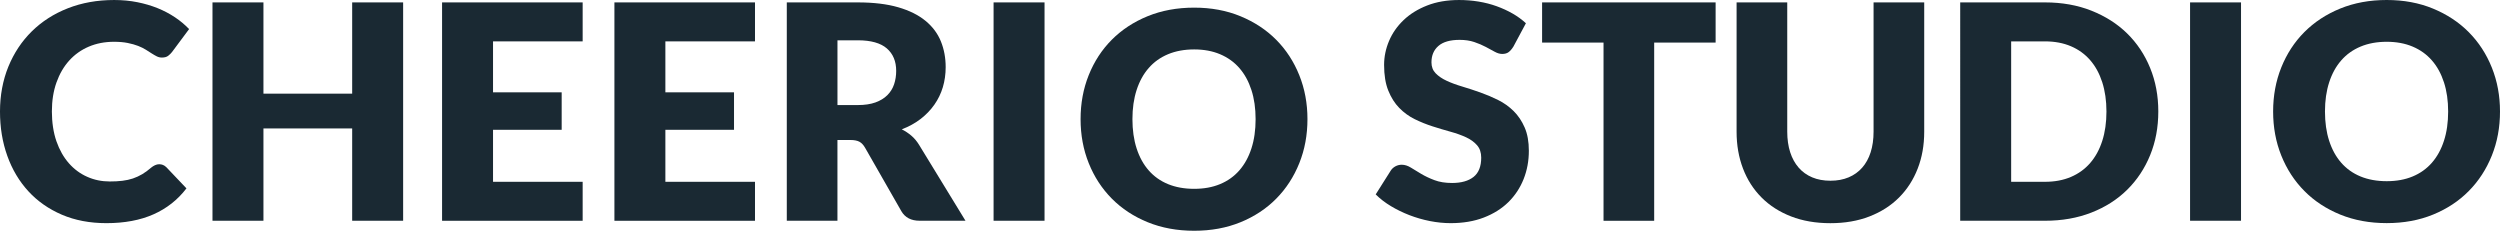 <?xml version="1.0" encoding="UTF-8"?>
<svg id="Layer_2" xmlns="http://www.w3.org/2000/svg" viewBox="0 0 811.46 74.91">
  <defs>
    <style>
      .cls-1 {
        fill: #1a2933;
      }
    </style>
  </defs>
  <g id="Layer_1-2" data-name="Layer_1">
    <g id="typelogo-dark">
      <path class="cls-1" d="M51.71,53.31c.39,0,.78.07,1.17.22.39.15.76.4,1.12.75l6.52,6.86c-2.85,3.73-6.43,6.54-10.73,8.44-4.3,1.9-9.38,2.85-15.25,2.85-5.38,0-10.21-.92-14.47-2.75-4.26-1.83-7.88-4.36-10.85-7.59-2.97-3.23-5.25-7.05-6.84-11.48-1.59-4.43-2.38-9.23-2.38-14.42s.91-10.14,2.72-14.57c1.82-4.43,4.35-8.24,7.61-11.45s7.16-5.71,11.7-7.49c4.54-1.78,9.55-2.68,15.03-2.68,2.66,0,5.16.24,7.52.71s4.55,1.12,6.59,1.94c2.04.83,3.92,1.82,5.64,2.97,1.72,1.15,3.24,2.43,4.57,3.82l-5.54,7.44c-.36.46-.78.87-1.26,1.24-.49.37-1.17.56-2.04.56-.58,0-1.13-.13-1.65-.39-.52-.26-1.07-.58-1.65-.95-.58-.37-1.22-.78-1.92-1.22-.7-.44-1.52-.84-2.48-1.22-.96-.37-2.08-.69-3.36-.95-1.28-.26-2.78-.39-4.5-.39-2.98,0-5.71.53-8.17,1.58-2.46,1.05-4.58,2.56-6.35,4.52-1.77,1.96-3.15,4.34-4.14,7.13-.99,2.79-1.48,5.92-1.48,9.39s.49,6.86,1.48,9.68c.99,2.82,2.34,5.2,4.04,7.13s3.69,3.4,5.96,4.4c2.27,1.01,4.7,1.51,7.3,1.51,1.49,0,2.85-.07,4.09-.22,1.23-.15,2.38-.4,3.43-.75,1.05-.36,2.06-.82,3.02-1.39.96-.57,1.92-1.27,2.89-2.12.39-.32.81-.59,1.26-.8s.92-.32,1.41-.32Z"/>
      <path class="cls-1" d="M130.85,71.65h-16.54v-29.96h-28.8v29.96h-16.54V.78h16.54v29.62h28.8V.78h16.54v70.87Z"/>
      <path class="cls-1" d="M189.12.78v12.65h-29.09v16.54h22.28v12.16h-22.28v16.88h29.09v12.65h-45.63V.78h45.63Z"/>
      <path class="cls-1" d="M245.06.78v12.65h-29.09v16.54h22.28v12.16h-22.28v16.88h29.09v12.65h-45.63V.78h45.63Z"/>
      <path class="cls-1" d="M271.82,45.43v26.22h-16.44V.78h23.06c5.12,0,9.49.53,13.11,1.58,3.62,1.05,6.57,2.52,8.85,4.4,2.29,1.88,3.95,4.1,4.99,6.66,1.04,2.56,1.56,5.35,1.56,8.37,0,2.3-.31,4.48-.92,6.52s-1.53,3.93-2.75,5.67c-1.22,1.74-2.71,3.28-4.47,4.64-1.77,1.36-3.8,2.48-6.11,3.36,1.1.55,2.13,1.23,3.09,2.04.96.81,1.79,1.8,2.51,2.97l15.08,24.66h-14.89c-2.76,0-4.73-1.04-5.93-3.11l-11.77-20.58c-.52-.91-1.13-1.56-1.82-1.94s-1.68-.58-2.94-.58h-4.18ZM271.82,34.1h6.61c2.24,0,4.14-.28,5.72-.85,1.57-.57,2.86-1.35,3.87-2.36s1.74-2.18,2.19-3.53c.45-1.34.68-2.8.68-4.35,0-3.11-1.01-5.54-3.04-7.3-2.03-1.75-5.16-2.63-9.41-2.63h-6.61v21.01Z"/>
      <path class="cls-1" d="M339.04,71.65h-16.54V.78h16.54v70.87Z"/>
      <path class="cls-1" d="M424.38,38.67c0,5.13-.88,9.89-2.65,14.3-1.77,4.41-4.26,8.25-7.47,11.5-3.21,3.26-7.08,5.81-11.6,7.66-4.52,1.85-9.54,2.77-15.05,2.77s-10.54-.92-15.08-2.77c-4.54-1.85-8.42-4.4-11.65-7.66-3.23-3.26-5.72-7.09-7.49-11.5-1.77-4.41-2.65-9.18-2.65-14.3s.88-9.89,2.65-14.3c1.77-4.41,4.26-8.24,7.49-11.48,3.23-3.24,7.11-5.79,11.65-7.64,4.54-1.85,9.57-2.77,15.08-2.77s10.53.93,15.05,2.8c4.52,1.87,8.39,4.42,11.6,7.66,3.21,3.24,5.7,7.07,7.47,11.48,1.77,4.41,2.65,9.16,2.65,14.25ZM407.55,38.67c0-3.5-.45-6.66-1.36-9.46-.91-2.8-2.21-5.18-3.92-7.13-1.7-1.95-3.79-3.44-6.25-4.48-2.46-1.04-5.27-1.56-8.41-1.56s-6.01.52-8.49,1.56c-2.48,1.04-4.57,2.53-6.27,4.48-1.7,1.94-3.01,4.32-3.92,7.13-.91,2.81-1.36,5.96-1.36,9.46s.45,6.71,1.36,9.51c.91,2.81,2.21,5.18,3.92,7.13,1.7,1.94,3.79,3.43,6.27,4.45s5.31,1.53,8.49,1.53,5.95-.51,8.41-1.53,4.55-2.51,6.25-4.45c1.7-1.95,3.01-4.32,3.92-7.13.91-2.8,1.36-5.97,1.36-9.51Z"/>
      <path class="cls-1" d="M491.19,15.18c-.49.78-1,1.36-1.53,1.75-.53.39-1.22.58-2.07.58-.75,0-1.55-.23-2.41-.7-.86-.47-1.83-1-2.92-1.58-1.09-.58-2.33-1.11-3.72-1.58-1.39-.47-2.98-.71-4.77-.71-3.08,0-5.38.66-6.88,1.97-1.51,1.31-2.26,3.09-2.26,5.33,0,1.43.45,2.61,1.36,3.55.91.94,2.1,1.75,3.57,2.43s3.16,1.31,5.06,1.87c1.9.57,3.83,1.2,5.81,1.9,1.98.7,3.92,1.52,5.81,2.46,1.9.94,3.58,2.14,5.06,3.6,1.48,1.46,2.67,3.23,3.58,5.33.91,2.09,1.36,4.61,1.36,7.56,0,3.28-.57,6.34-1.7,9.19-1.14,2.85-2.78,5.34-4.94,7.47-2.16,2.12-4.81,3.79-7.98,5.01-3.16,1.22-6.75,1.82-10.77,1.82-2.2,0-4.45-.23-6.74-.68-2.29-.45-4.5-1.1-6.64-1.92-2.14-.83-4.15-1.81-6.03-2.94-1.88-1.13-3.52-2.4-4.91-3.79l4.86-7.69c.36-.58.86-1.05,1.51-1.41.65-.36,1.35-.53,2.09-.53.97,0,1.95.31,2.94.92.99.62,2.11,1.3,3.36,2.04s2.68,1.43,4.31,2.04c1.62.62,3.53.92,5.74.92,2.98,0,5.3-.66,6.96-1.97,1.65-1.31,2.48-3.4,2.48-6.25,0-1.65-.45-3-1.36-4.04-.91-1.04-2.1-1.9-3.57-2.58-1.48-.68-3.15-1.28-5.04-1.8s-3.81-1.1-5.79-1.73-3.91-1.41-5.79-2.33c-1.88-.92-3.56-2.14-5.04-3.65s-2.67-3.39-3.57-5.64c-.91-2.25-1.36-5.04-1.36-8.34,0-2.66.54-5.25,1.61-7.78s2.64-4.78,4.72-6.76c2.07-1.98,4.62-3.56,7.64-4.74,3.02-1.18,6.47-1.78,10.36-1.78,2.17,0,4.29.17,6.35.51s4.01.84,5.86,1.51c1.85.67,3.58,1.46,5.18,2.38,1.61.92,3.04,1.97,4.31,3.14l-4.09,7.64Z"/>
      <path class="cls-1" d="M556.86.78v13.04h-19.94v57.84h-16.44V13.82h-19.94V.78h56.33Z"/>
      <path class="cls-1" d="M594.12,58.66c2.2,0,4.17-.36,5.91-1.09s3.2-1.78,4.4-3.14,2.12-3.02,2.75-4.99.95-4.19.95-6.69V.78h16.44v41.98c0,4.35-.7,8.33-2.12,11.97-1.41,3.63-3.43,6.76-6.06,9.39s-5.82,4.67-9.58,6.13c-3.76,1.46-7.99,2.19-12.7,2.19s-8.98-.73-12.74-2.19-6.96-3.5-9.58-6.13c-2.63-2.63-4.64-5.76-6.03-9.39-1.39-3.63-2.09-7.62-2.09-11.97V.78h16.44v41.93c0,2.5.32,4.73.95,6.69.63,1.96,1.55,3.63,2.75,5.01s2.67,2.43,4.4,3.16,3.71,1.09,5.91,1.09Z"/>
      <path class="cls-1" d="M700.55,36.19c0,5.13-.88,9.85-2.65,14.18-1.77,4.33-4.26,8.07-7.47,11.24-3.21,3.16-7.08,5.63-11.6,7.39-4.52,1.77-9.54,2.65-15.05,2.65h-27.53V.78h27.53c5.51,0,10.53.89,15.05,2.68s8.39,4.25,11.6,7.39c3.21,3.15,5.7,6.88,7.47,11.21,1.77,4.33,2.65,9.04,2.65,14.13ZM683.72,36.19c0-3.5-.46-6.66-1.36-9.48-.91-2.82-2.21-5.21-3.92-7.18-1.7-1.96-3.79-3.47-6.25-4.52-2.46-1.05-5.27-1.58-8.41-1.58h-10.99v45.58h10.99c3.14,0,5.95-.53,8.41-1.58,2.46-1.05,4.55-2.56,6.25-4.52s3.01-4.35,3.92-7.18c.91-2.82,1.36-6,1.36-9.53Z"/>
      <path class="cls-1" d="M727.4,71.65h-16.54V.78h16.54v70.87Z"/>
      <path class="cls-1" d="M811.46,36.19c0,5.13-.88,9.89-2.65,14.3-1.77,4.41-4.26,8.25-7.47,11.5-3.21,3.26-7.08,5.81-11.6,7.66-4.52,1.85-9.54,2.77-15.05,2.77s-10.54-.92-15.08-2.77c-4.54-1.85-8.42-4.4-11.65-7.66-3.23-3.26-5.72-7.09-7.49-11.5-1.77-4.41-2.65-9.18-2.65-14.3s.88-9.89,2.65-14.3c1.77-4.41,4.26-8.24,7.49-11.48,3.23-3.24,7.11-5.79,11.65-7.64,4.54-1.85,9.57-2.77,15.08-2.77s10.53.93,15.05,2.8c4.52,1.87,8.39,4.42,11.6,7.66,3.21,3.24,5.7,7.07,7.47,11.48,1.77,4.41,2.65,9.16,2.65,14.25ZM794.63,36.19c0-3.5-.45-6.66-1.36-9.46-.91-2.8-2.21-5.18-3.92-7.13-1.7-1.95-3.79-3.44-6.25-4.48-2.46-1.04-5.27-1.56-8.41-1.56s-6.01.52-8.49,1.56c-2.48,1.04-4.57,2.53-6.27,4.48-1.7,1.94-3.01,4.32-3.92,7.13-.91,2.81-1.36,5.96-1.36,9.46s.45,6.71,1.36,9.51c.91,2.81,2.21,5.18,3.92,7.13,1.7,1.94,3.79,3.43,6.27,4.45s5.31,1.53,8.49,1.53,5.95-.51,8.41-1.53c2.46-1.02,4.55-2.51,6.25-4.45,1.7-1.95,3.01-4.32,3.92-7.13.91-2.8,1.36-5.97,1.36-9.51Z"/>
    </g>
  </g>
</svg>